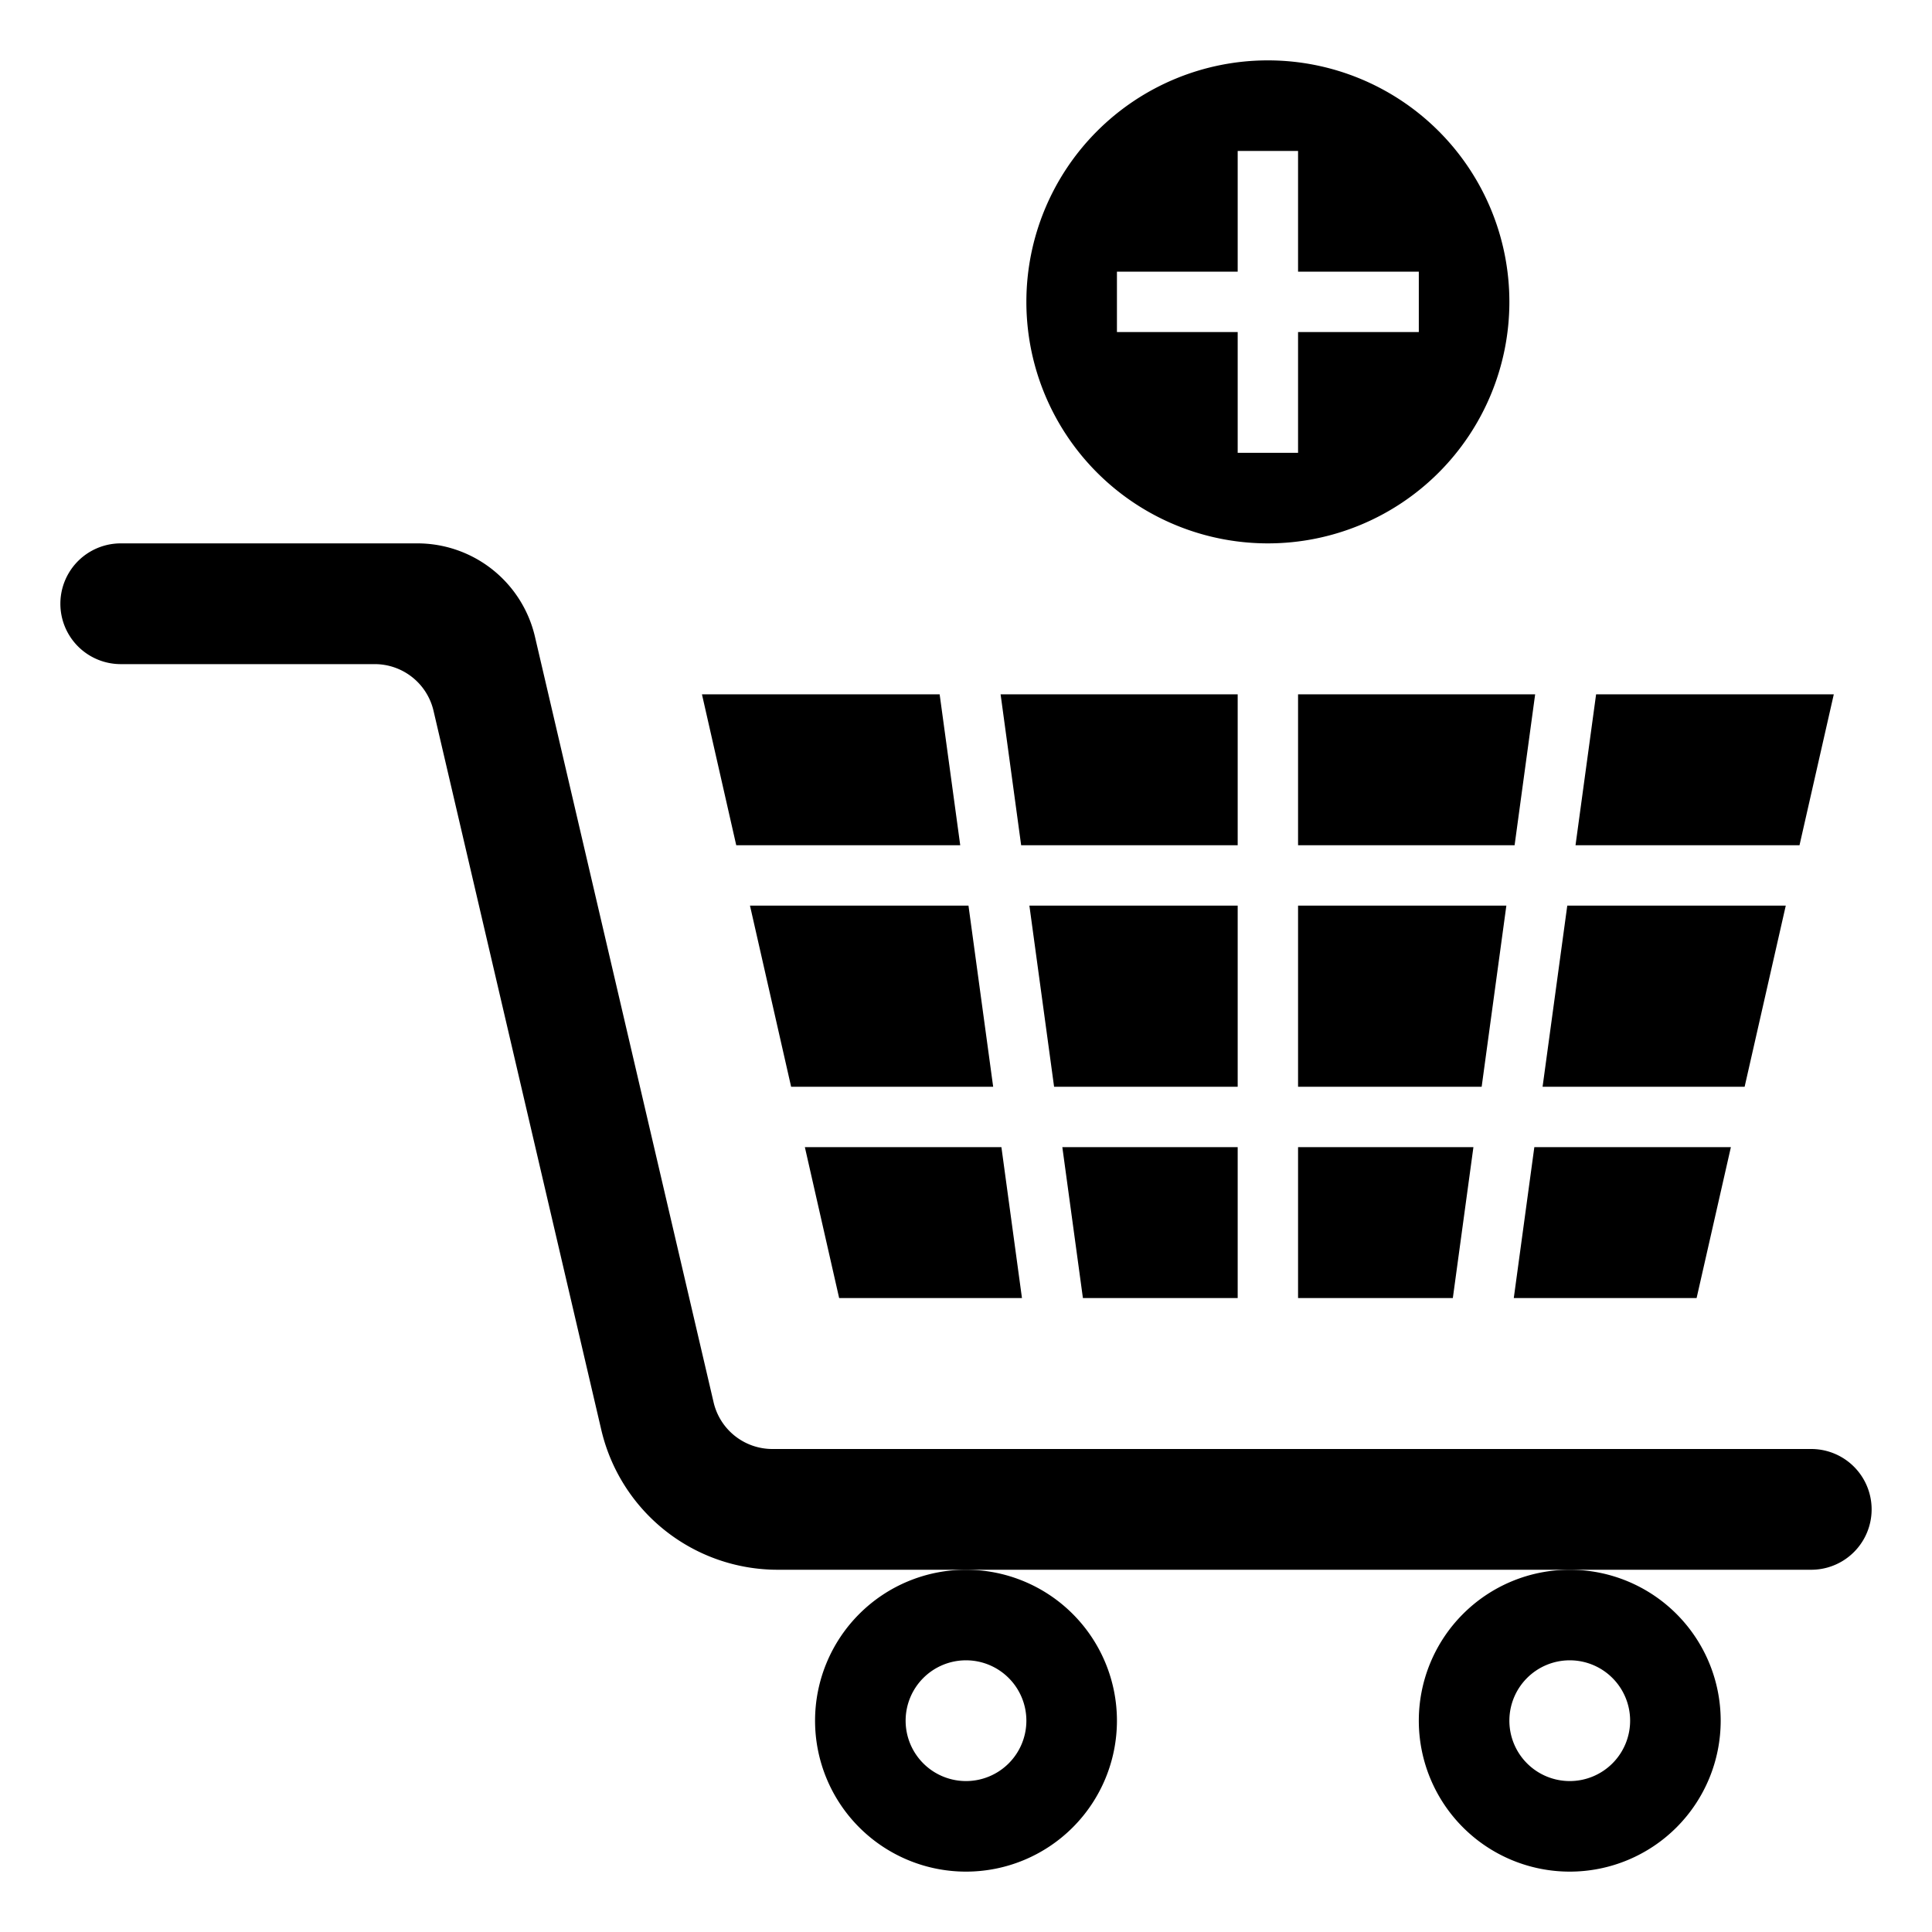 <svg id="Layer_3" height="512" viewBox="0 0 64 64" width="512" xmlns="http://www.w3.org/2000/svg" data-name="Layer 3"><path d="m60 48h-34.413a2 2 0 0 1 -1.948-1.546l-5.918-25.363a4 4 0 0 0 -3.895-3.091h-9.826a2 2 0 0 0 0 4h8.413a2 2 0 0 1 1.948 1.546l5.557 23.817a6 6 0 0 0 5.843 4.637h34.239a2 2 0 0 0 0-4z"/><path d="m49.9 30h-6.9v6h6.082z"/><path d="m43 28h7.173l.681-5h-7.854z"/><path d="m41 28v-5h-7.854l.681 5z"/><path d="m60.747 23h-7.874l-.682 5h7.42z"/><path d="m50.146 43h6.056l1.136-5h-6.511z"/><path d="m41 30h-6.9l.818 6h6.082z"/><path d="m59.156 30h-7.238l-.818 6h6.693z"/><path d="m43 43h5.127l.682-5h-5.809z"/><path d="m31.809 28-.682-5h-7.874l1.136 5z"/><path d="m26.207 36h6.693l-.818-6h-7.238z"/><path d="m41 43v-5h-5.809l.682 5z"/><path d="m26.662 38 1.136 5h6.056l-.681-5z"/><path d="m27 57a5 5 0 1 0 5-5 5 5 0 0 0 -5 5zm5-2a2 2 0 1 1 -2 2 2 2 0 0 1 2-2z"/><path d="m47 57a5 5 0 1 0 5-5 5 5 0 0 0 -5 5zm5-2a2 2 0 1 1 -2 2 2 2 0 0 1 2-2z"/><path d="m42 18a8 8 0 1 0 -8-8 8 8 0 0 0 8 8zm-5-9h4v-4h2v4h4v2h-4v4h-2v-4h-4z"/></svg>